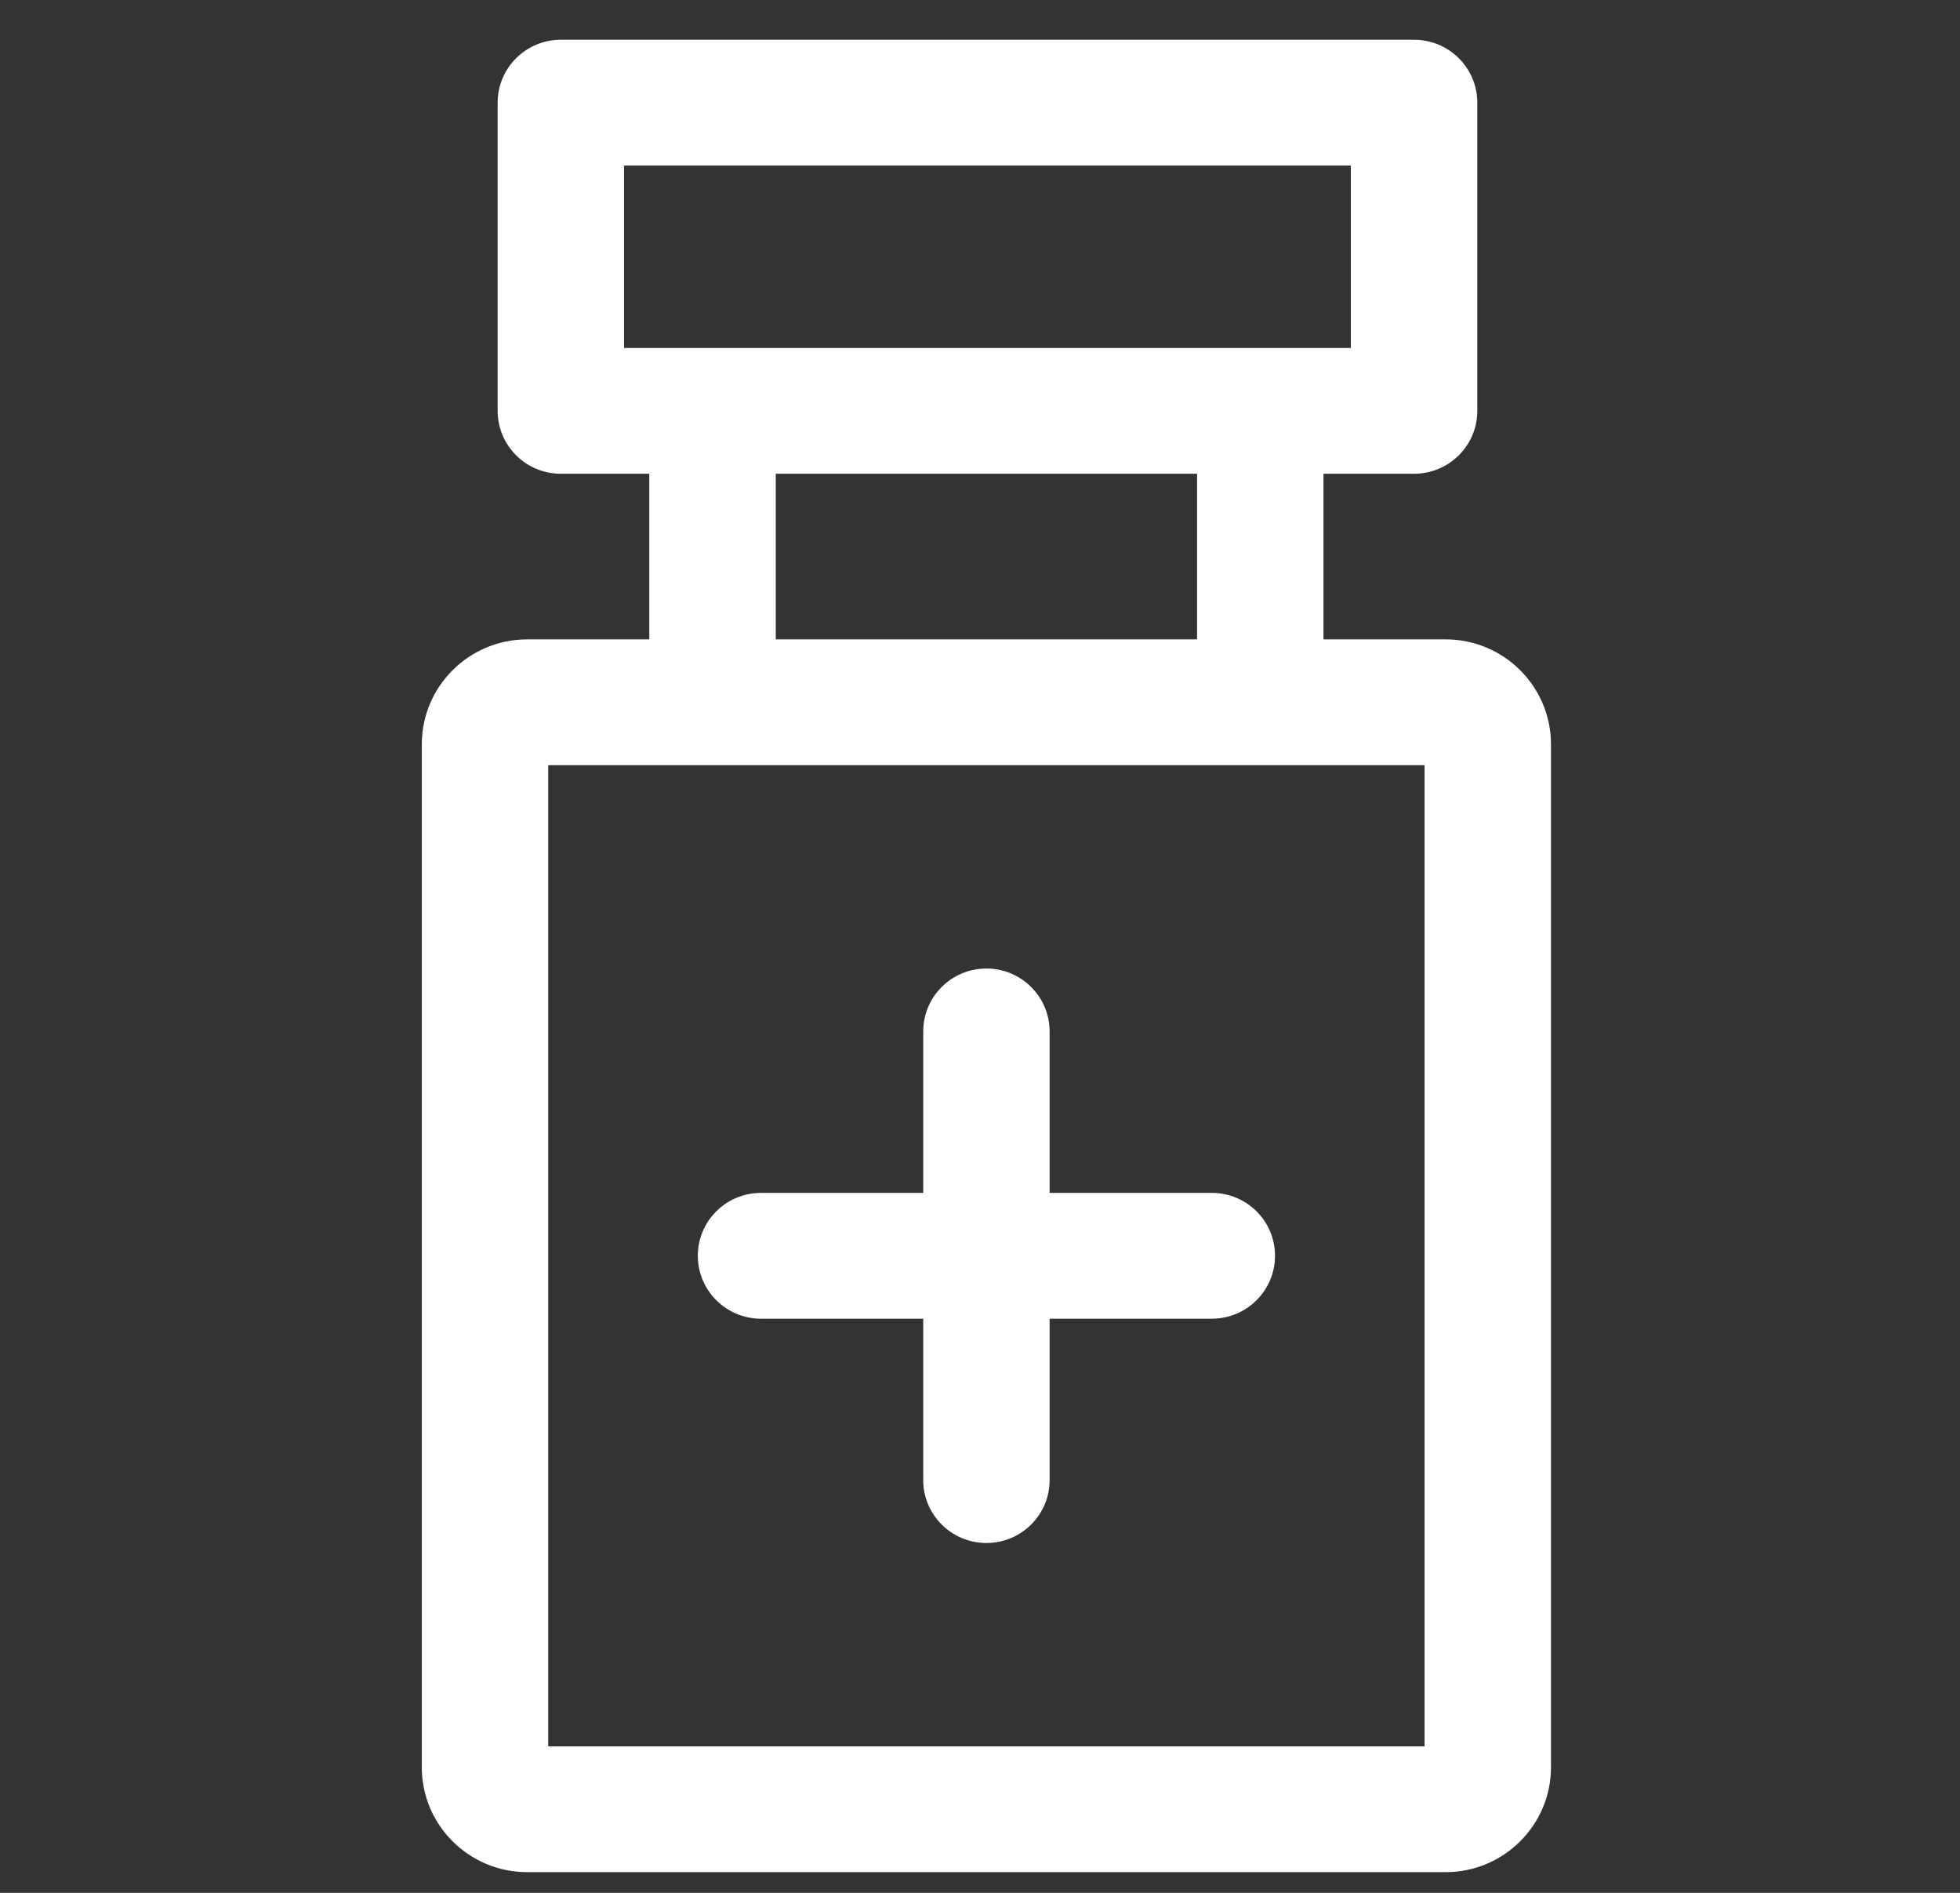<svg width="29" height="28" viewBox="0 0 29 28" fill="none" xmlns="http://www.w3.org/2000/svg">
<rect x="0" y="0" width="29" height="28" fill="#333333" stroke="none"/>
<g clip-path="url(#clip0_1_375)">
<path d="M20.922 0.588H8.298C7.782 0.588 7.363 1.005 7.363 1.519V6.078C7.363 6.592 7.782 7.008 8.298 7.008H20.922C21.439 7.008 21.858 6.592 21.858 6.078V1.519C21.858 1.005 21.439 0.588 20.922 0.588ZM19.987 5.147H9.233V2.449H19.987V5.147H19.987Z" fill="white"/>
<path d="M19.582 6.109H17.712V10.389H19.582V6.109Z" fill="white"/>
<path d="M11.478 6.109H9.607V10.389H11.478V6.109Z" fill="white"/>
<path d="M21.39 9.458H7.8C6.94 9.458 6.241 10.154 6.241 11.009V26.143C6.241 26.998 6.94 27.694 7.8 27.694H21.39C22.249 27.694 22.948 26.998 22.948 26.143V11.009C22.948 10.154 22.249 9.458 21.39 9.458ZM21.078 25.833H8.111V11.319H21.078V25.833Z" fill="white"/>
<path d="M14.595 14.327C14.078 14.327 13.66 14.744 13.66 15.258V21.895C13.66 22.408 14.078 22.825 14.595 22.825C15.111 22.825 15.53 22.408 15.53 21.895V15.258C15.53 14.744 15.111 14.327 14.595 14.327Z" fill="white"/>
<path d="M17.93 17.646H11.26C10.743 17.646 10.325 18.062 10.325 18.576C10.325 19.09 10.743 19.507 11.26 19.507H17.93C18.447 19.507 18.865 19.09 18.865 18.576C18.865 18.062 18.447 17.646 17.93 17.646Z" fill="white"/>
</g>
<defs>
<clipPath id="clip0_1_375">
<rect width="27.243" height="27.106" fill="white" transform="translate(0.973 0.588)"/>
</clipPath>
</defs>
</svg>
